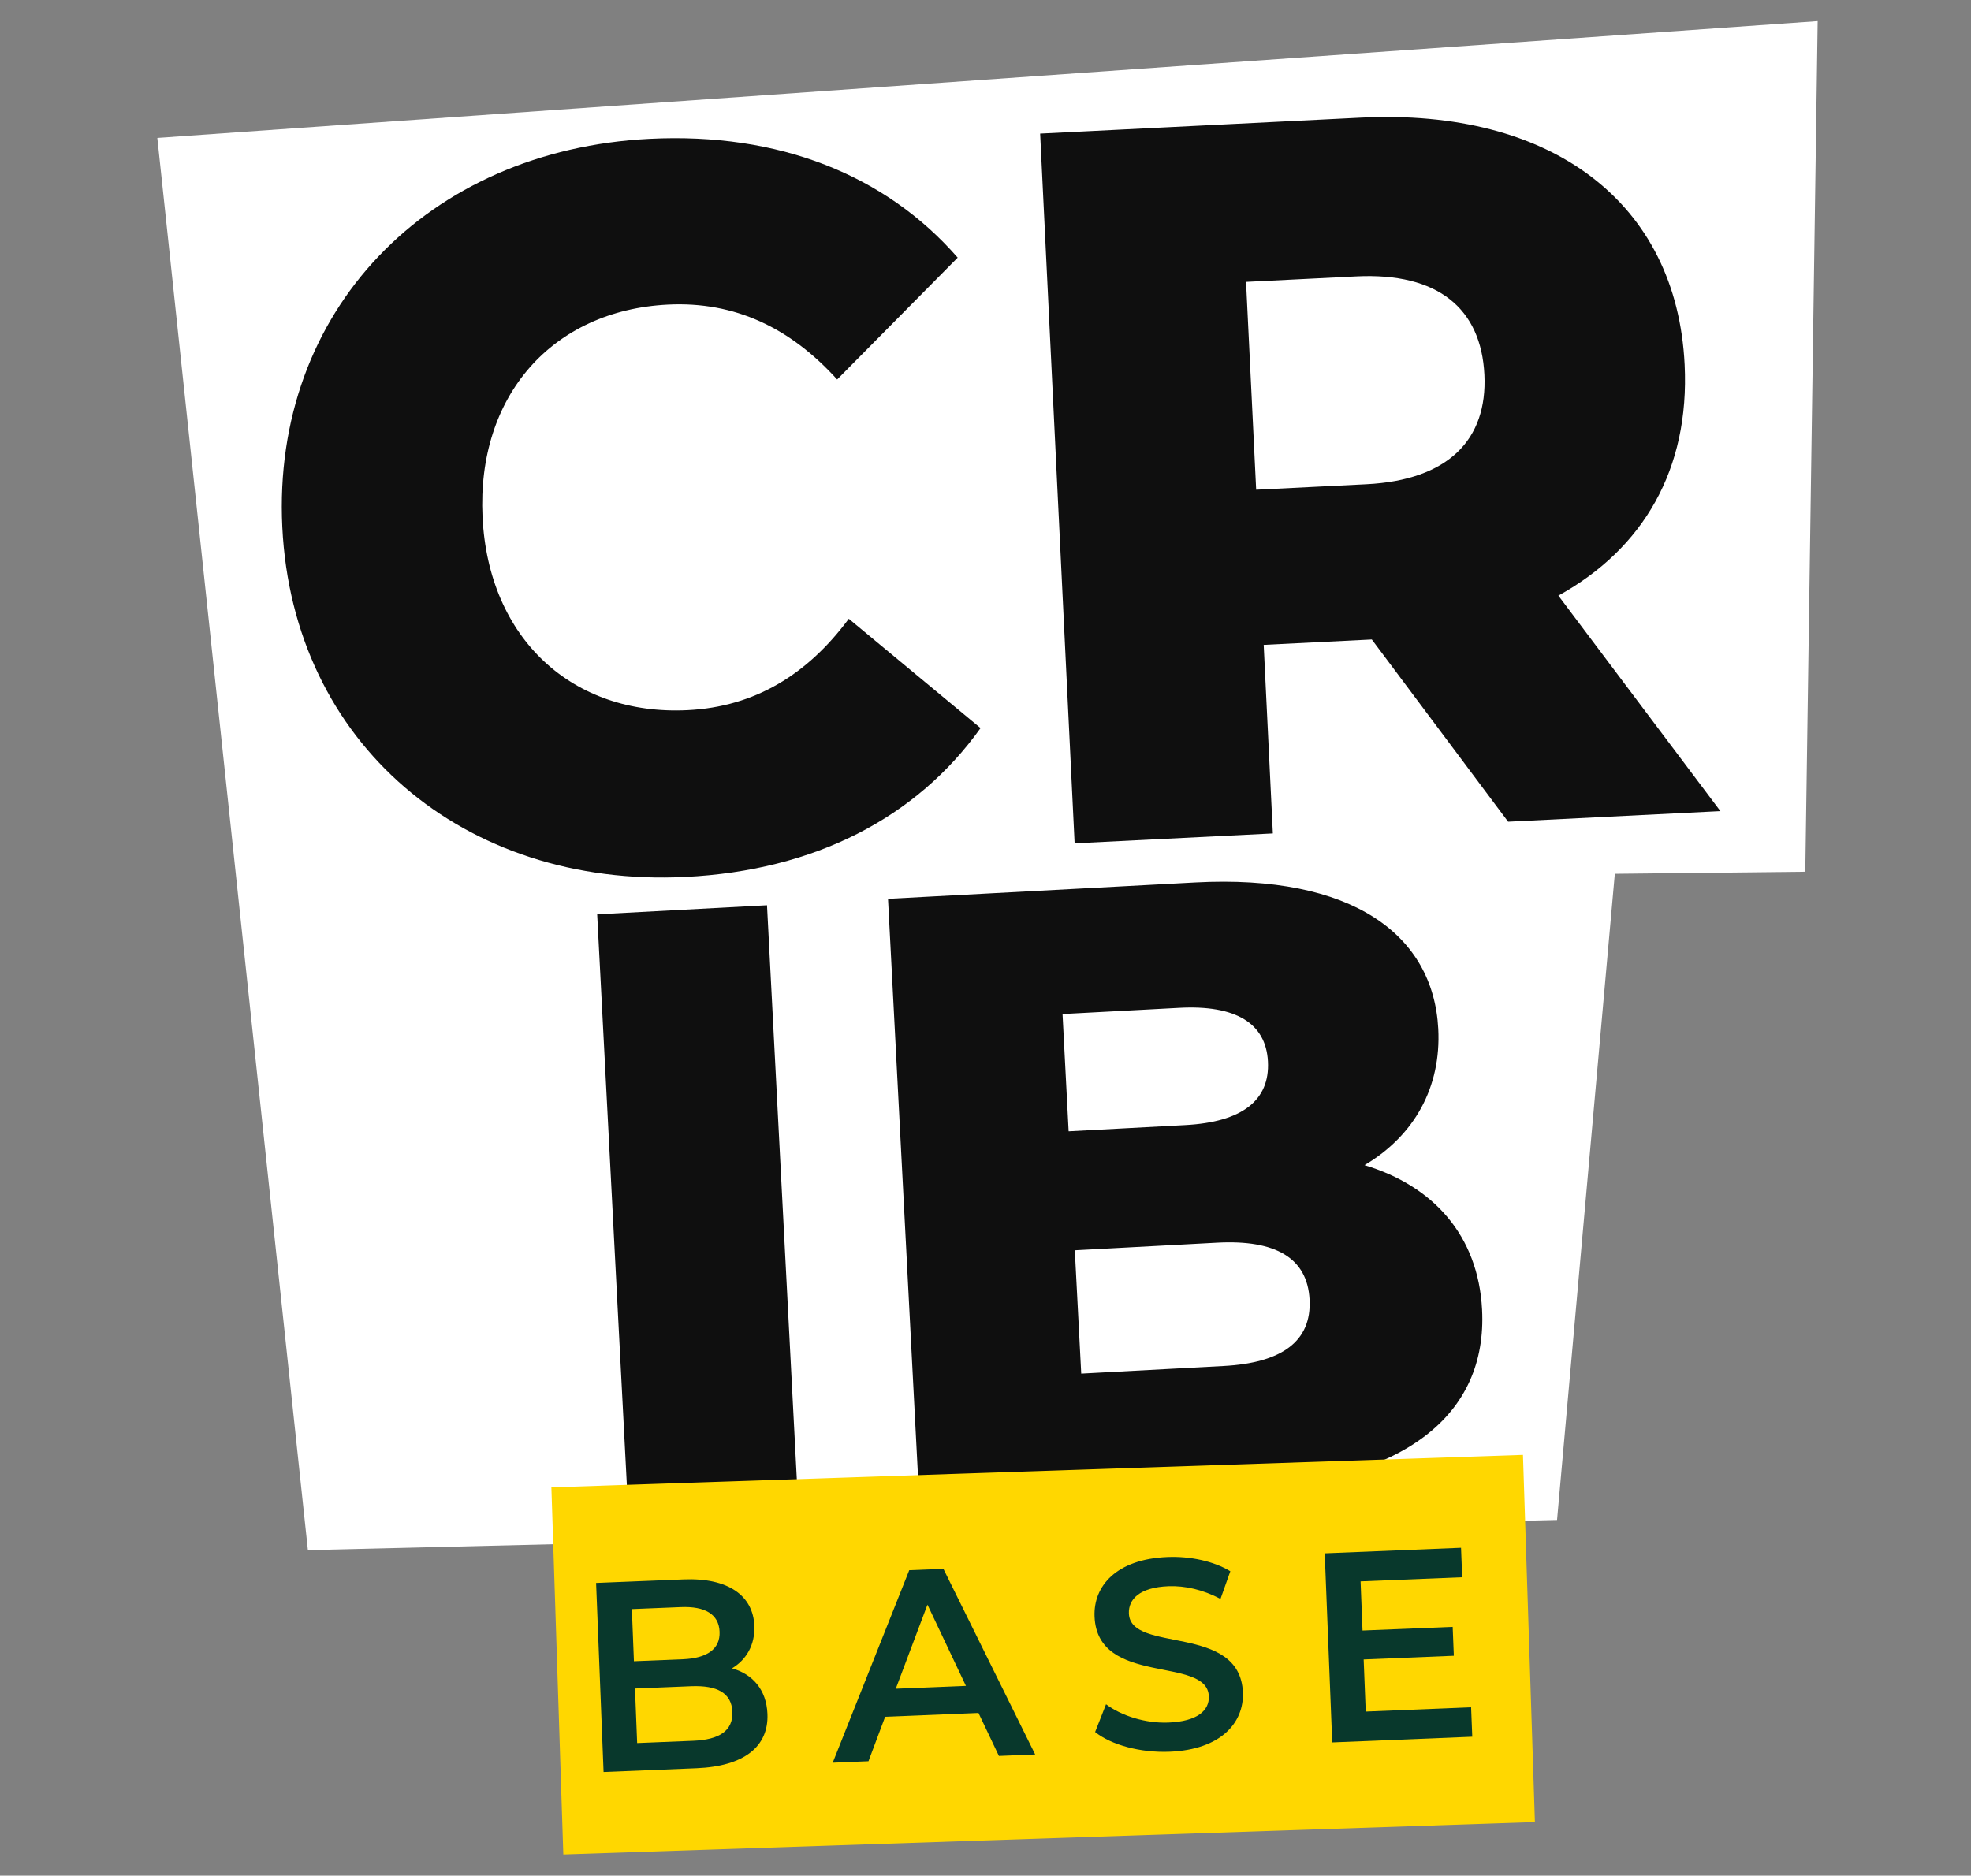 <svg width="83" height="79" viewBox="0 0 83 79" fill="none" xmlns="http://www.w3.org/2000/svg">
<rect x="0" y="0" width="83" height="79" fill="#808080" stroke="none"/>
<g clip-path="url(#clip0_4075_34075)">
<g clip-path="url(#clip1_4075_34075)">
<mask id="mask0_4075_34075" style="mask-type:luminance" maskUnits="userSpaceOnUse" x="-13" y="-15" width="109" height="109">
<path d="M95.625 -14.549H-12.473V93.549H95.625V-14.549Z" fill="white"/>
</mask>
<g mask="url(#mask0_4075_34075)">
<path d="M6.625 5.809L76.543 0.89L76.022 36.717L68.001 36.804L65.568 64.02L12.966 65.291L6.625 5.809Z" fill="white"/>
<path d="M28.875 36.935C34.314 36.664 38.601 34.438 41.292 30.666L35.743 26.062C33.998 28.418 31.781 29.77 28.957 29.911C24.108 30.152 20.569 26.904 20.32 21.78C20.071 16.655 23.278 13.071 28.127 12.829C30.951 12.688 33.288 13.813 35.253 15.984L40.329 10.851C37.286 7.364 32.803 5.576 27.365 5.847C18.005 6.313 11.446 13.104 11.888 22.2C12.33 31.296 19.516 37.402 28.875 36.935Z" fill="#0F0F0F"/>
<path d="M63.508 34.61L72.447 34.164L65.624 25.087C69.205 23.11 71.155 19.76 70.941 15.361C70.609 8.529 65.345 4.553 57.292 4.955L43.801 5.627L45.253 35.52L53.601 35.104L53.215 27.161L57.768 26.934L63.508 34.61ZM62.509 15.782C62.642 18.515 60.992 20.224 57.535 20.396L52.898 20.627L52.472 11.873L57.11 11.642C60.567 11.469 62.374 13.006 62.509 15.782Z" fill="#0F0F0F"/>
<path d="M26.479 64.116L33.629 63.735L32.299 38.129L25.148 38.511L26.479 64.116Z" fill="#0F0F0F"/>
<path d="M57.46 49.076C59.568 47.827 60.693 45.786 60.566 43.335C60.361 39.385 56.968 36.815 50.323 37.169L37.395 37.858L38.725 63.463L52.375 62.735C59.165 62.373 62.641 59.584 62.411 55.158C62.25 52.049 60.366 49.948 57.46 49.076ZM49.656 42.45C52.039 42.322 53.311 43.098 53.394 44.708C53.48 46.354 52.296 47.261 49.912 47.388L45.001 47.65L44.744 42.711L49.656 42.45ZM51.526 57.535L45.531 57.855L45.261 52.661L51.256 52.341C53.712 52.21 55.056 52.982 55.147 54.738C55.238 56.494 53.982 57.404 51.526 57.535Z" fill="#0F0F0F"/>
<path d="M23.219 62.646L64.133 61.279L64.636 76.745L23.722 78.111L23.219 62.646Z" fill="#FFD700"/>
<path d="M30.825 70.269C31.418 69.914 31.799 69.295 31.766 68.476C31.716 67.213 30.673 66.446 28.786 66.523L25.102 66.672L25.417 74.637L29.326 74.478C31.348 74.396 32.372 73.557 32.318 72.191C32.277 71.156 31.678 70.508 30.825 70.269ZM28.675 67.69C29.686 67.649 30.273 67.989 30.302 68.729C30.331 69.457 29.773 69.844 28.762 69.886L26.695 69.97L26.608 67.774L28.675 67.69ZM29.19 73.321L26.831 73.417L26.74 71.119L29.099 71.023C30.2 70.978 30.809 71.307 30.841 72.103C30.872 72.9 30.291 73.276 29.19 73.321Z" fill="#08382C"/>
<path d="M42.065 73.96L43.592 73.898L39.727 66.078L38.289 66.136L35.066 74.245L36.572 74.183L37.274 72.309L41.205 72.149L42.065 73.96ZM37.722 71.128L39.056 67.587L40.676 71.008L37.722 71.128Z" fill="#08382C"/>
<path d="M49.254 73.782C51.41 73.695 52.389 72.561 52.339 71.286C52.223 68.362 47.605 69.655 47.538 67.96C47.514 67.357 47.989 66.859 49.203 66.81C49.888 66.782 50.671 66.955 51.395 67.347L51.81 66.18C51.107 65.752 50.109 65.542 49.165 65.581C47.008 65.668 46.041 66.802 46.092 68.087C46.209 71.046 50.837 69.729 50.905 71.447C50.929 72.039 50.429 72.504 49.205 72.553C48.239 72.593 47.225 72.269 46.576 71.783L46.116 72.952C46.79 73.495 48.029 73.832 49.254 73.782Z" fill="#08382C"/>
<path d="M57.512 72.091L57.425 69.895L61.222 69.74L61.173 68.523L57.377 68.677L57.295 66.606L61.574 66.433L61.525 65.192L55.785 65.426L56.101 73.39L61.998 73.15L61.949 71.91L57.512 72.091Z" fill="#08382C"/>
</g>
</g>
</g>
<defs>
<clipPath id="clip0_4075_34075">
<rect width="82.5" height="77.83" fill="white" transform="translate(0.5 0.585)"/>
</clipPath>
<clipPath id="clip1_4075_34075">
<rect width="82.154" height="77.83" fill="white" transform="translate(0.5 0.585)"/>
</clipPath>
</defs>
</svg>
